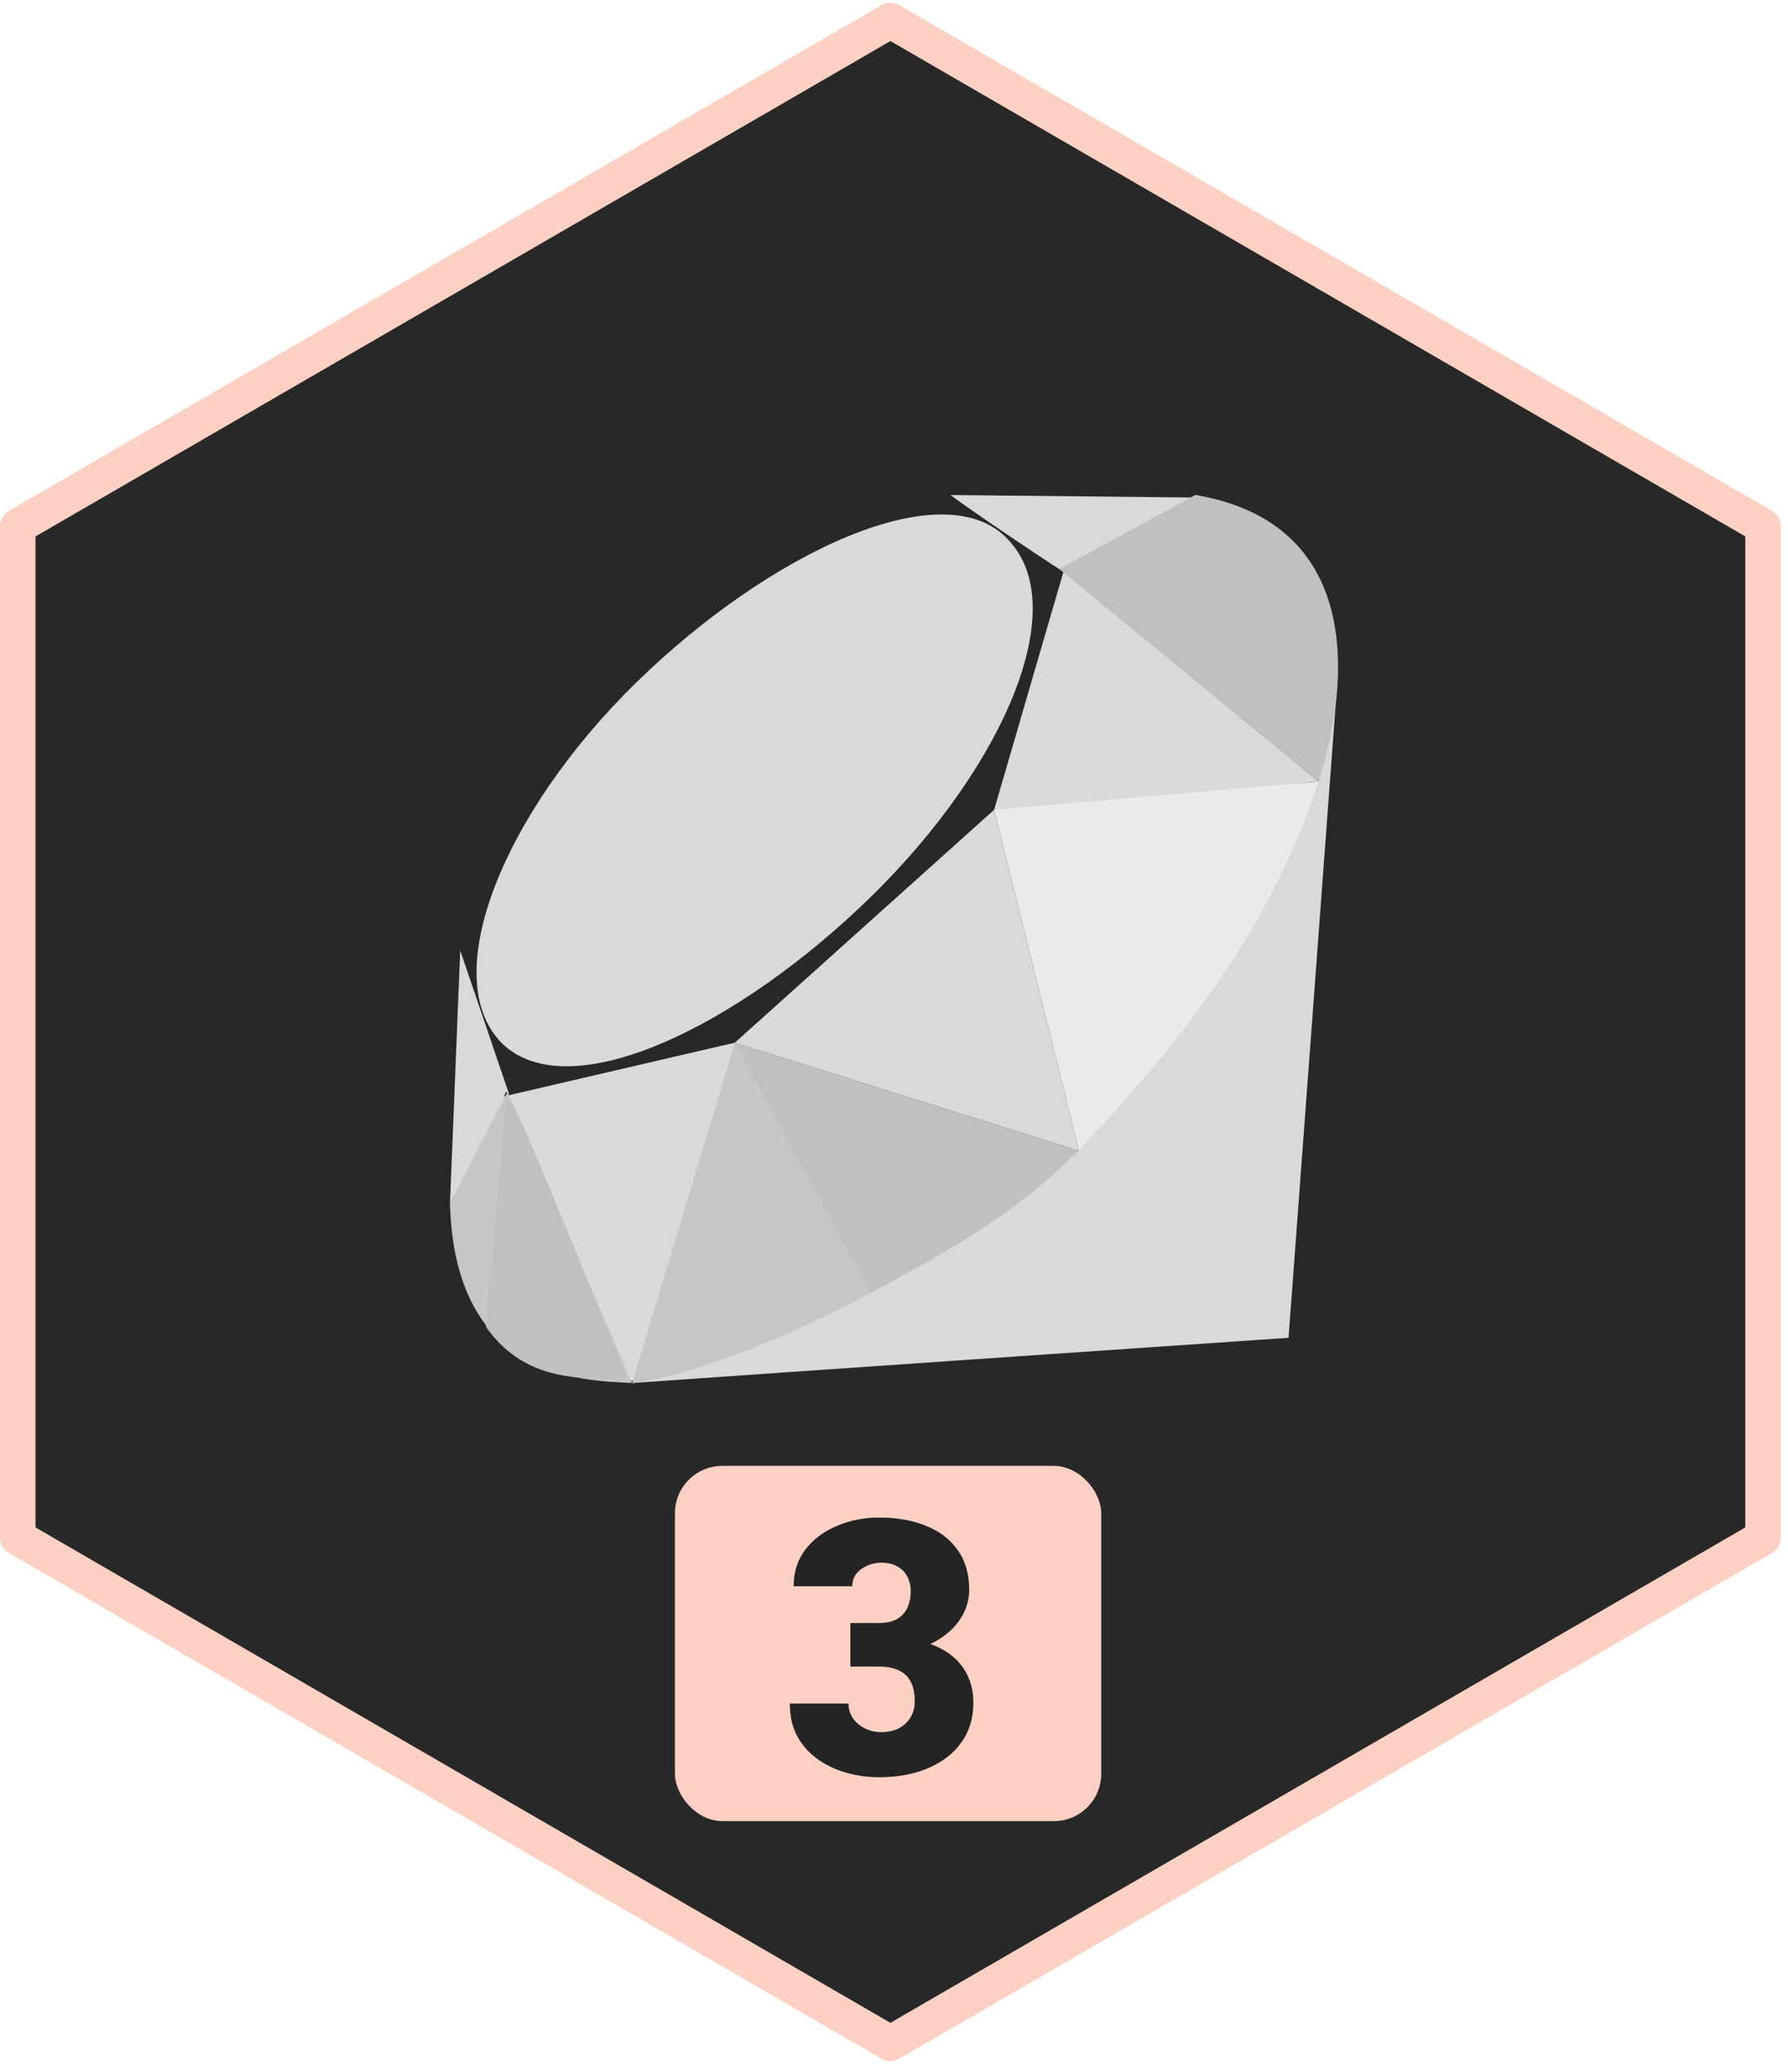 <svg width="151" height="175" viewBox="0 0 151 175" fill="none" xmlns="http://www.w3.org/2000/svg">
<path d="M75.198 1.734L148.897 44.437V129.854L75.198 172.558L1.5 129.854V44.437L75.198 1.734Z" fill="#282828" stroke="#FCD0C2" stroke-width="3" stroke-linejoin="round"/>
<path d="M108.821 112.968L112.999 56.804L111.362 65.997L96.004 91.761L90.696 97.527L53.396 116.793C70.924 115.567 90.508 114.228 108.826 112.976L108.821 112.968Z" fill="#D9D9D9"/>
<path d="M111.362 65.997L89.81 48.287L83.957 68.385C107.759 70.399 102.988 66.509 111.362 65.997ZM62.062 88.051L91.03 97.165L91.101 97.087L83.957 68.385L62.062 88.051ZM42.769 92.157C52.307 122.196 54.692 128.679 62.062 88.051L42.552 92.589L42.769 92.157ZM80.272 41.804L101.299 42.02L89.81 48.287C87.425 46.774 82.006 43.101 80.272 41.804ZM38.867 80.271L38 101.666L42.986 92.373L38.867 80.271ZM85.041 45.478C90.677 51.096 84.824 64.711 73.552 75.733C62.279 86.754 47.972 93.67 42.336 88.051C36.916 82.456 42.487 68.601 53.792 57.58C65.097 46.558 79.632 39.859 85.052 45.478H85.041Z" fill="#D9D9D9"/>
<path d="M62.062 88.051L90.894 97.343C80.489 107.068 61.087 116.036 53.391 116.793L62.062 88.051Z" fill="#C6C6C6"/>
<path d="M83.957 68.385L91.111 97.127C99.782 88.05 107.46 78.099 111.362 65.997L83.957 68.385Z" fill="#EAEAEA"/>
<path d="M111.362 65.997C114.18 57.136 114.831 44.17 100.957 41.793L89.468 48.06L111.362 65.997Z" fill="#C2BFBF"/>
<path d="M38 101.666C38.434 116.361 48.839 116.577 53.391 116.793L42.769 92.373L38 101.666Z" fill="#C6C6C6"/>
<path d="M62.062 88.051L73.532 109.16C80.469 105.486 86.26 102.135 91.03 97.165L62.062 88.051Z" fill="#C2BFBF"/>
<path d="M42.769 92.373L41.035 112.038C44.07 116.361 48.405 116.577 52.958 116.361C49.706 108.365 43.203 92.157 42.769 92.373Z" fill="#C2BFBF"/>
<rect x="57" y="123.793" width="36" height="30" rx="4" fill="#FCD0C2"/>
<path d="M71.815 137.063H74.218C74.833 137.063 75.336 136.956 75.727 136.741C76.127 136.516 76.425 136.204 76.62 135.804C76.815 135.393 76.913 134.91 76.913 134.353C76.913 133.924 76.82 133.528 76.635 133.167C76.459 132.805 76.186 132.517 75.814 132.303C75.443 132.078 74.97 131.966 74.394 131.966C74.003 131.966 73.622 132.049 73.251 132.215C72.88 132.371 72.572 132.596 72.328 132.888C72.094 133.181 71.977 133.538 71.977 133.958H67.025C67.025 132.747 67.357 131.712 68.022 130.852C68.695 129.983 69.579 129.319 70.673 128.86C71.776 128.391 72.963 128.157 74.232 128.157C75.746 128.157 77.074 128.391 78.217 128.86C79.359 129.319 80.248 130.003 80.883 130.911C81.527 131.809 81.85 132.923 81.85 134.251C81.85 134.983 81.679 135.672 81.337 136.316C80.995 136.961 80.517 137.527 79.901 138.015C79.286 138.504 78.564 138.889 77.733 139.173C76.913 139.446 76.015 139.583 75.038 139.583H71.815V137.063ZM71.815 140.74V138.279H75.038C76.103 138.279 77.074 138.401 77.953 138.645C78.832 138.88 79.589 139.231 80.224 139.7C80.858 140.169 81.347 140.75 81.689 141.443C82.03 142.127 82.201 142.913 82.201 143.802C82.201 144.798 82.001 145.686 81.601 146.468C81.2 147.249 80.639 147.908 79.916 148.445C79.193 148.982 78.349 149.392 77.382 149.676C76.415 149.949 75.365 150.086 74.232 150.086C73.344 150.086 72.455 149.969 71.566 149.734C70.678 149.49 69.867 149.119 69.135 148.621C68.402 148.113 67.811 147.469 67.362 146.687C66.923 145.896 66.703 144.954 66.703 143.86H71.654C71.654 144.309 71.776 144.72 72.02 145.091C72.274 145.452 72.611 145.74 73.031 145.955C73.451 146.17 73.905 146.277 74.394 146.277C74.999 146.277 75.512 146.165 75.932 145.94C76.361 145.706 76.689 145.393 76.913 145.003C77.138 144.612 77.25 144.178 77.25 143.699C77.25 142.976 77.128 142.4 76.884 141.971C76.649 141.541 76.303 141.228 75.844 141.033C75.394 140.838 74.853 140.74 74.218 140.74H71.815Z" fill="#242424"/>
</svg>
